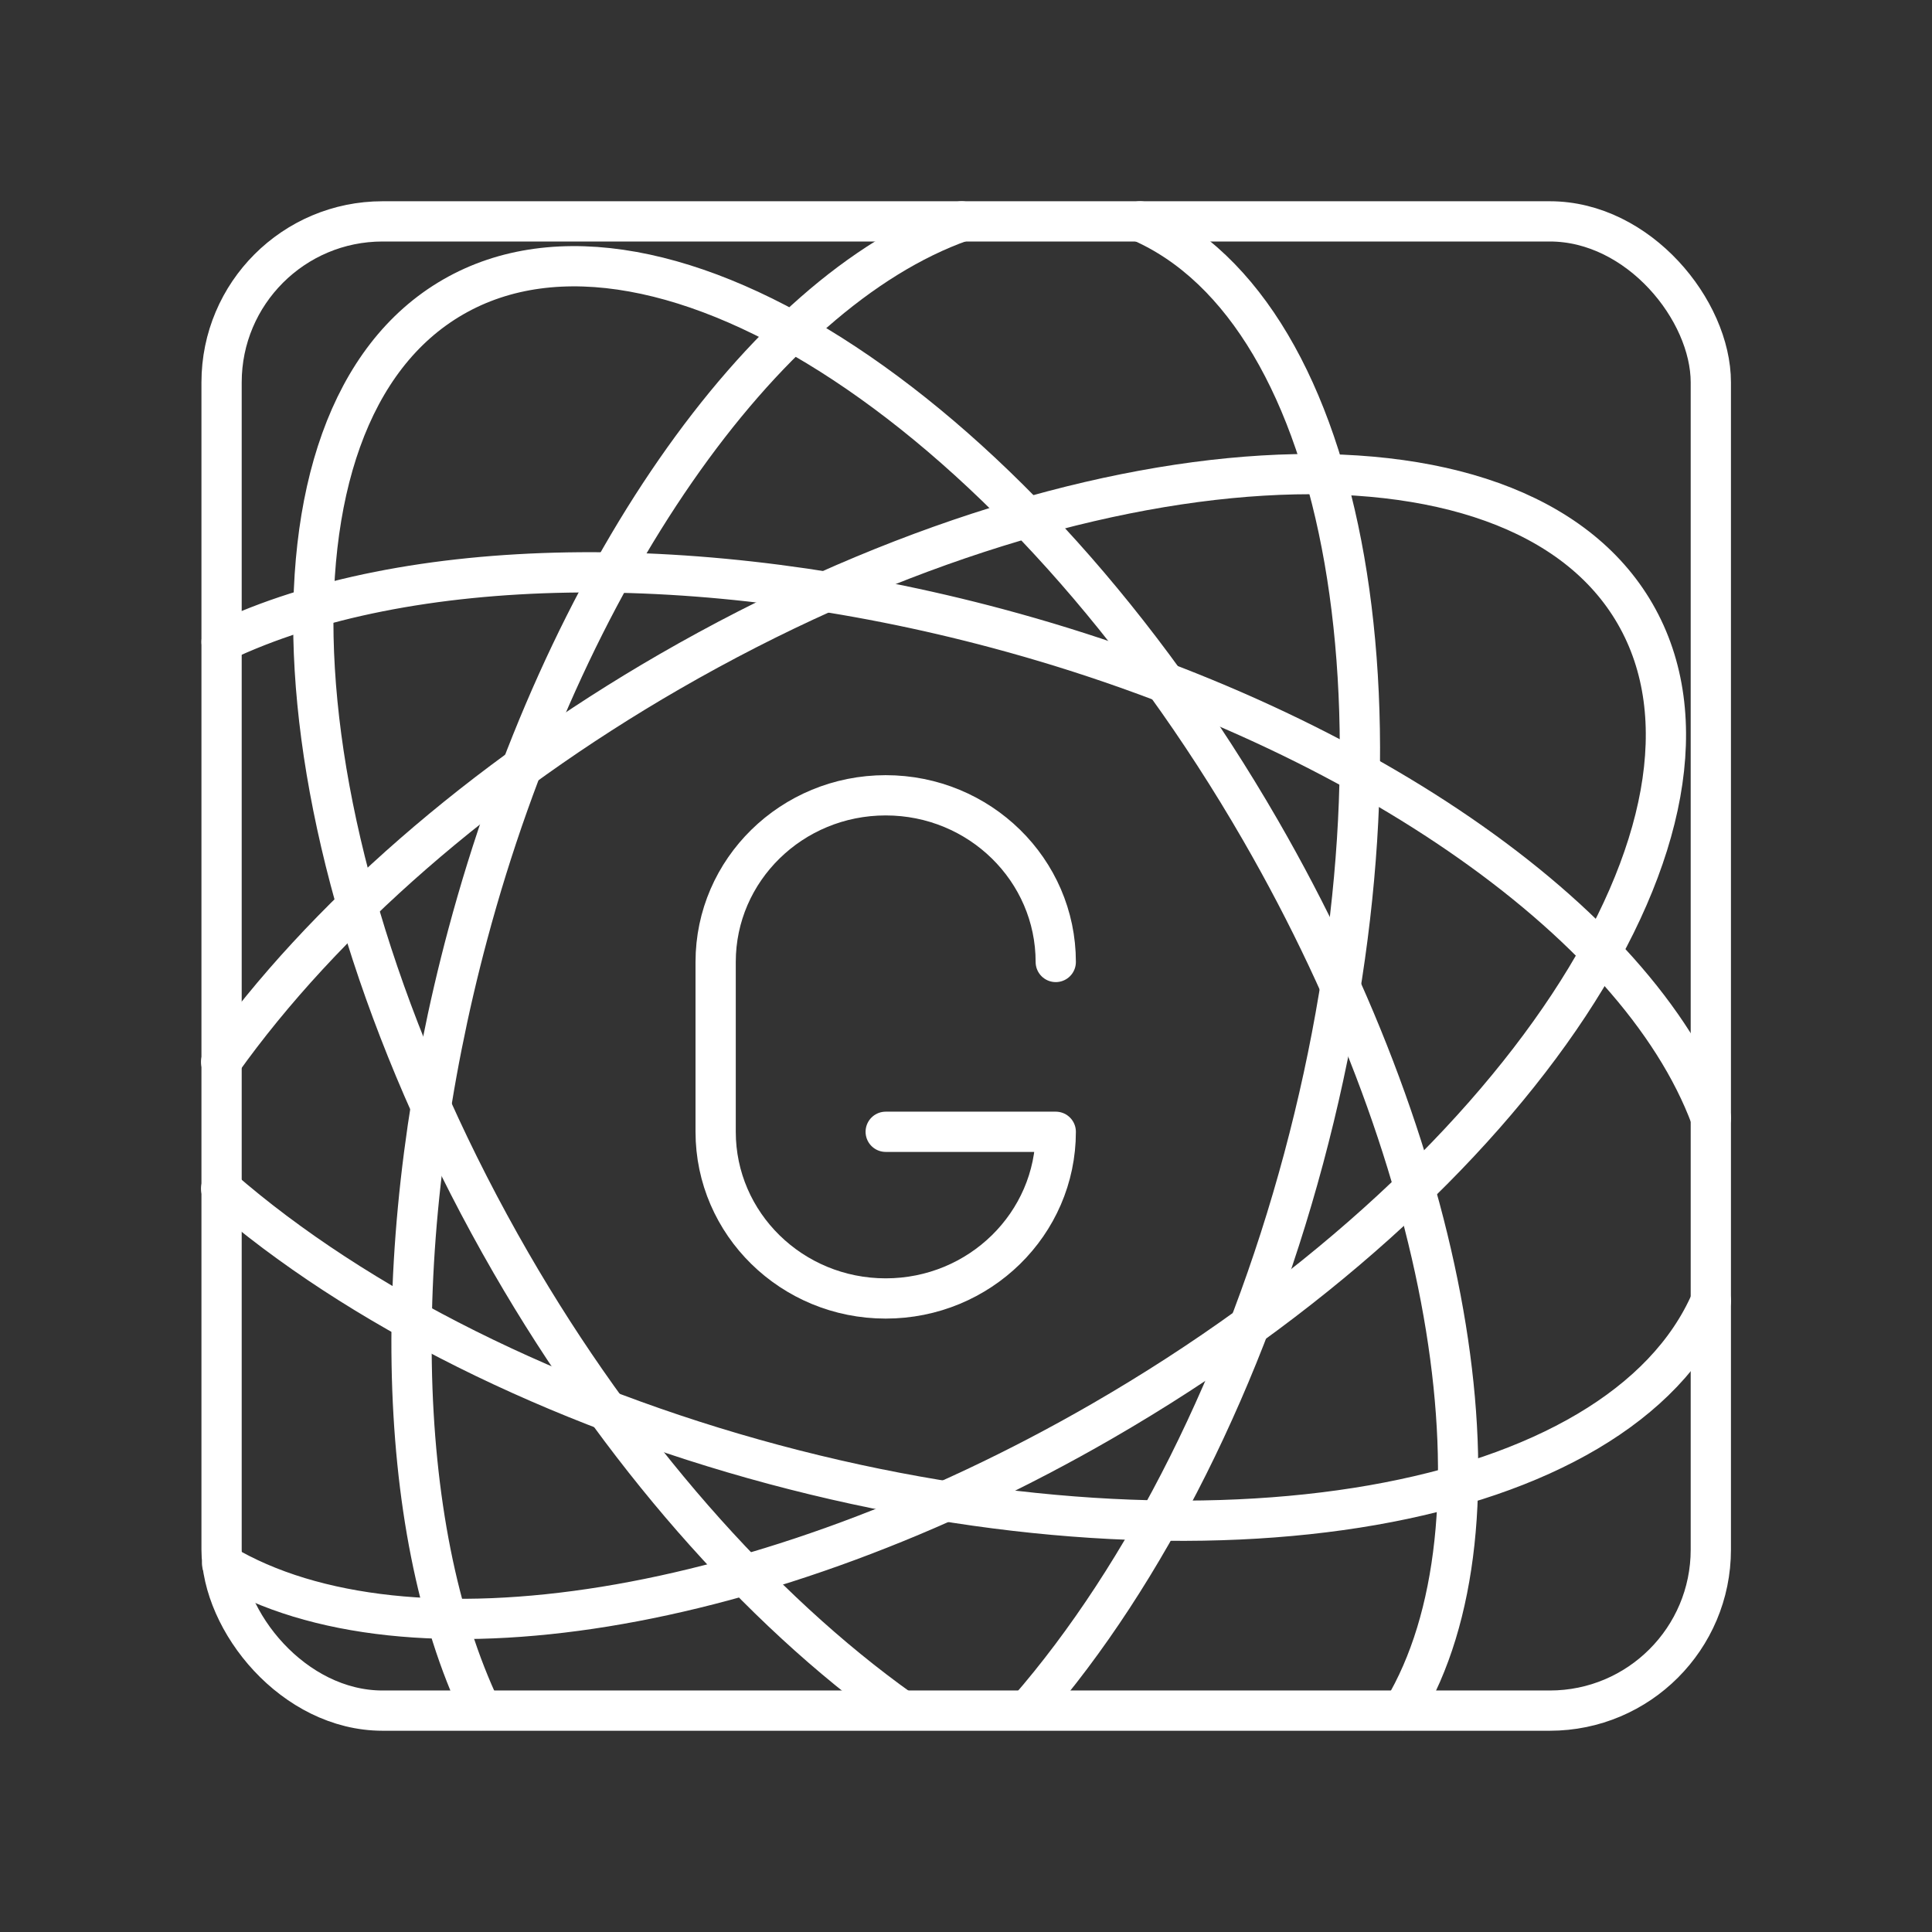 <?xml version="1.0" encoding="UTF-8"?><svg id="b" xmlns="http://www.w3.org/2000/svg" viewBox="0 0 48 48"><rect x="0" y="0" width="48" height="48" fill="#333333" stroke="none"/><defs><style>.e{fill:none;stroke:#fff;stroke-linecap:round;stroke-linejoin:round;}</style></defs><path class="e" d="M28.324,5.5c5.205,2.259,6.978,12.41,4.065,23.282-1.455,5.428-3.914,10.336-6.852,13.708"/><path class="e" d="M11.952,42.49c-2.18-4.579-2.305-11.903-.331-19.272,2.376-8.867,7.305-15.958,12.27-17.718"/><path class="e" d="M42.506,32.319c-2.259,5.205-12.41,6.978-23.283,4.065-5.428-1.455-10.357-3.914-13.729-6.852"/><path class="e" d="M5.505,15.947c4.579-2.18,11.913-2.305,19.282-.331,8.793,2.356,15.889,7.226,17.719,12.157"/><path class="e" d="M5.494,26.384c2.526-3.55,6.485-7.008,11.135-9.694,10.284-5.937,21.027-6.582,23.995-1.44,2.969,5.142-2.962,14.123-13.245,20.06-8.357,4.825-17.291,6.275-21.859,3.546"/><path class="e" d="M22.389,42.49c-3.55-2.526-7.008-6.465-9.694-11.115-5.937-10.284-6.582-21.027-1.44-23.995,5.142-2.969,14.123,2.962,20.06,13.245,4.83,8.365,6.277,17.3,3.539,21.865"/><rect class="e" x="5.505" y="5.5" width="37" height="37" rx="4" ry="4"/><path class="e" d="M26.23,23.9c0-2.287-1.891-4.141-4.225-4.141h0c-2.333,0-4.225,1.854-4.225,4.141v4.219c0,2.287,1.891,4.141,4.225,4.141h0c2.333,0,4.225-1.854,4.225-4.141h-4.225"/></svg>